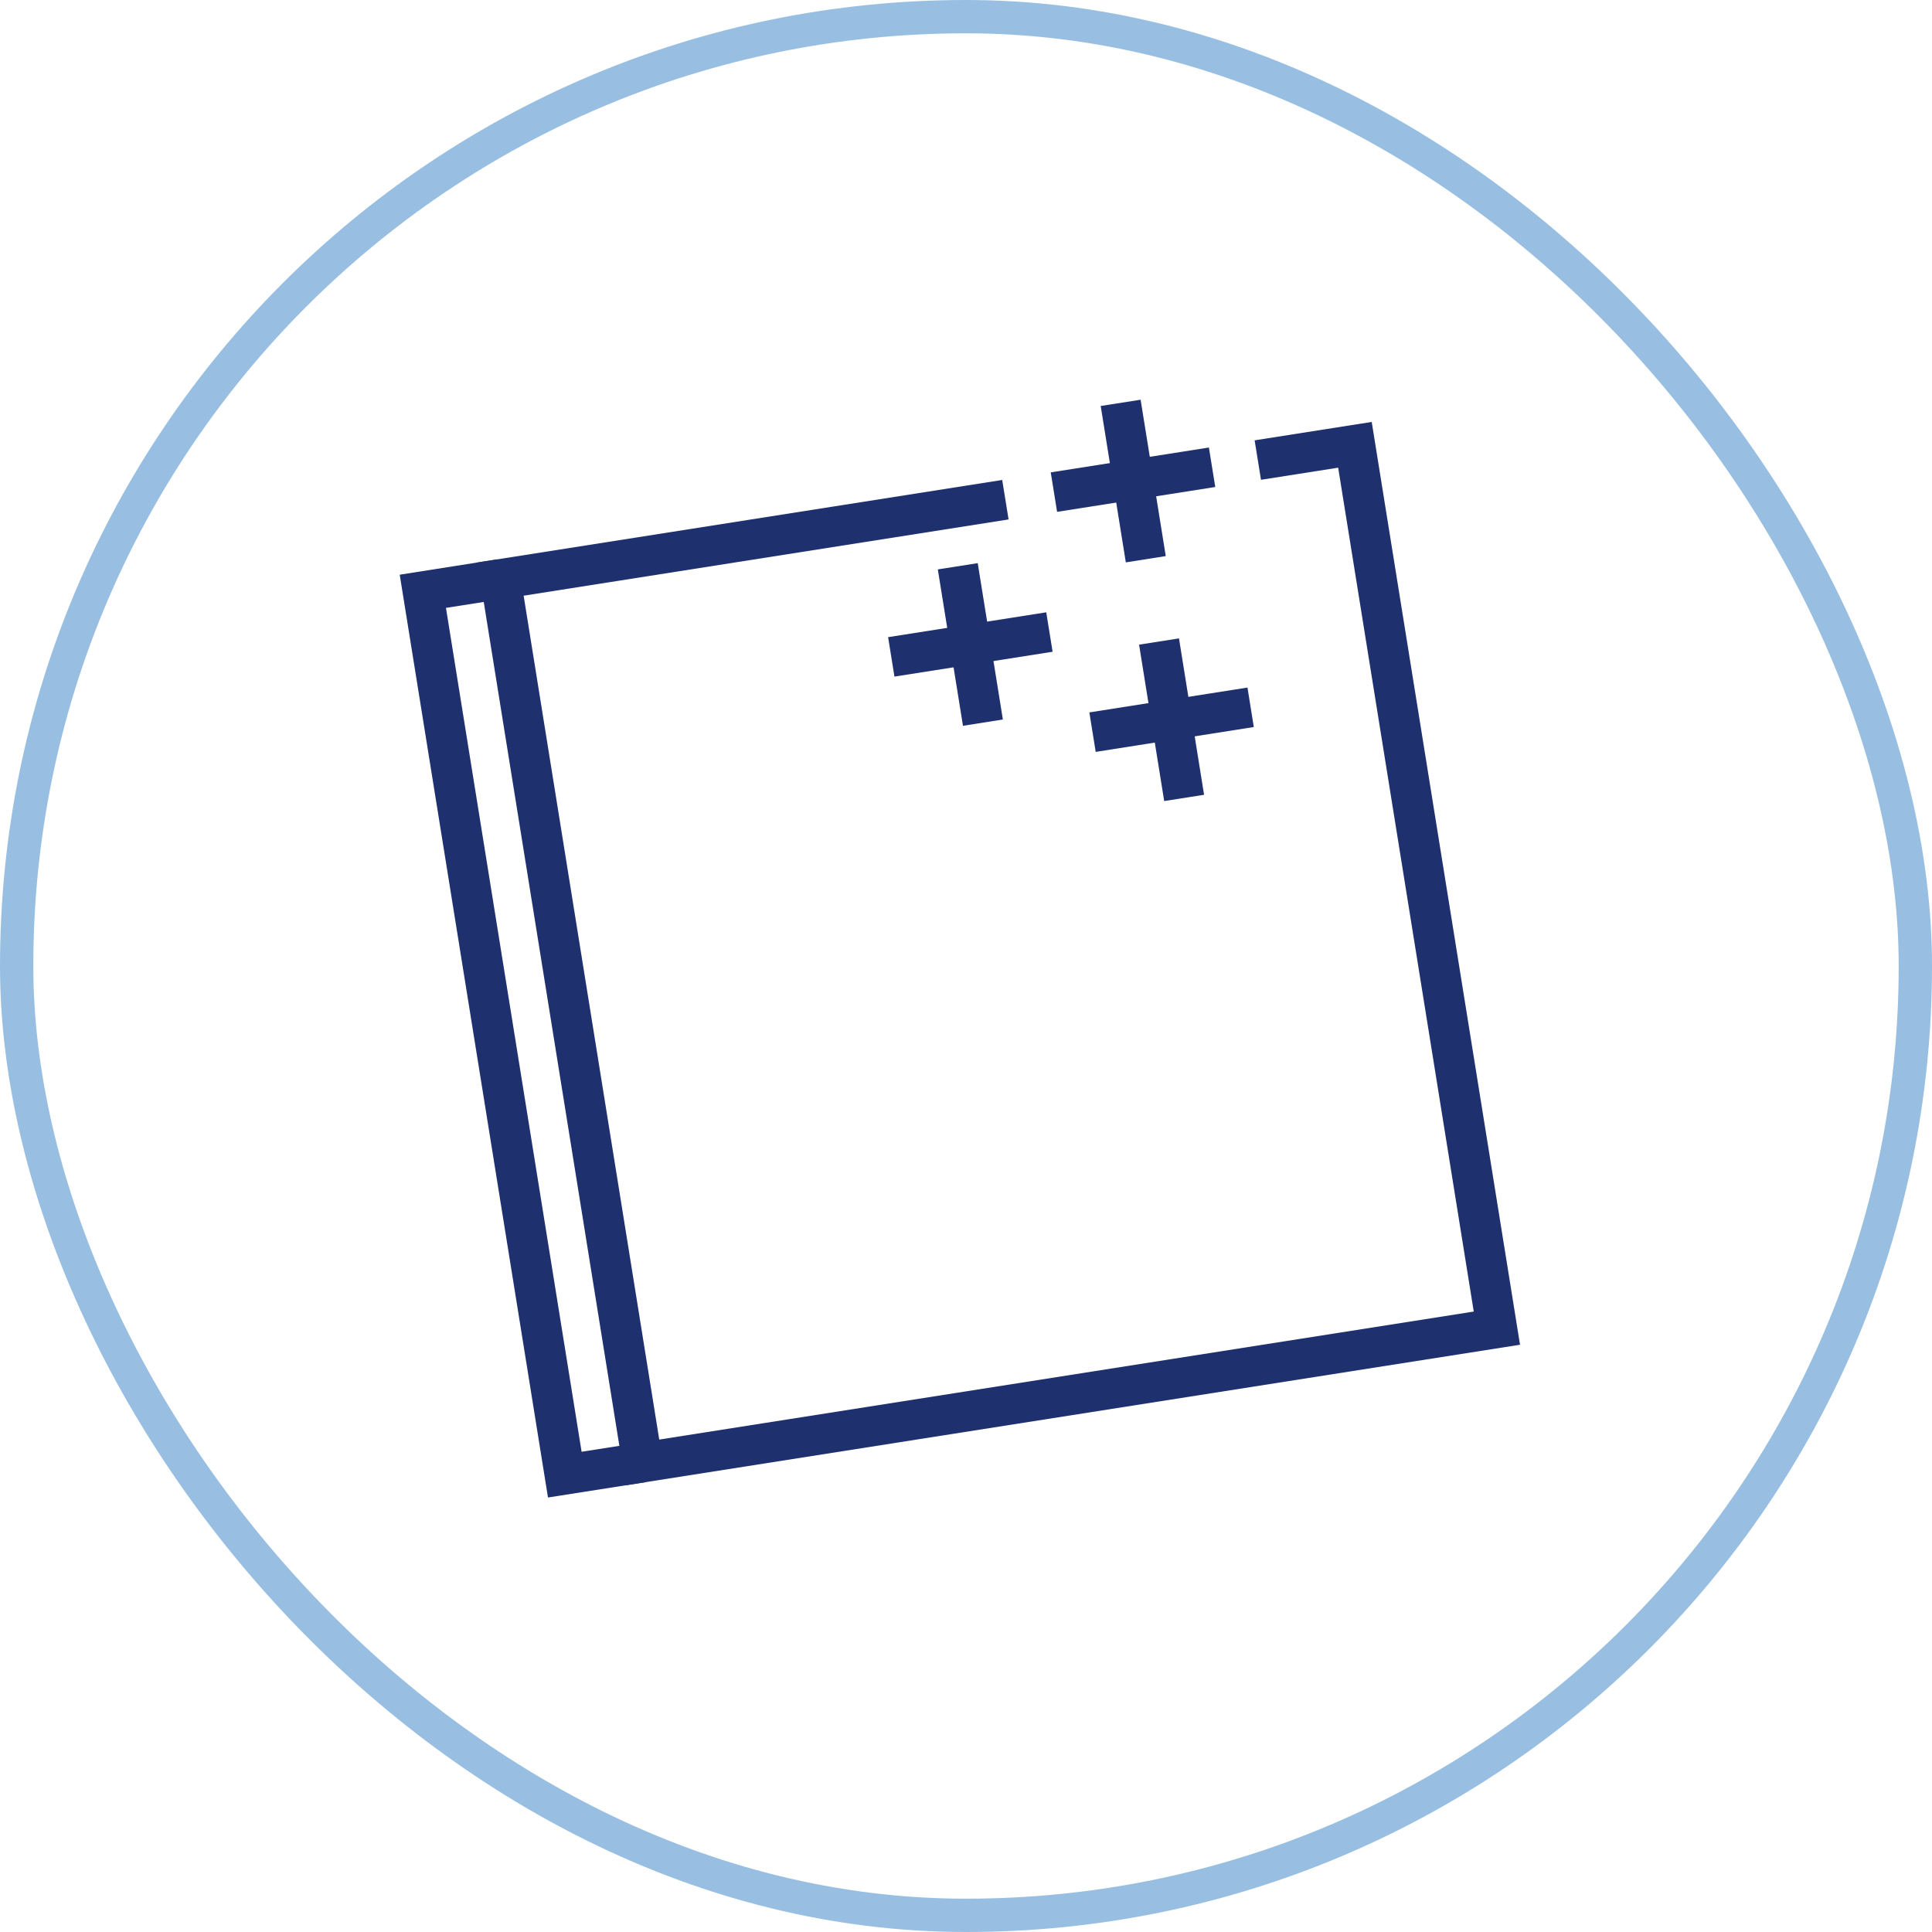 <?xml version="1.0" encoding="UTF-8"?>
<svg width="58px" height="58px" viewBox="0 0 58 58" version="1.1" xmlns="http://www.w3.org/2000/svg" xmlns:xlink="http://www.w3.org/1999/xlink">
    <!-- Generator: Sketch 52.1 (67048) - http://www.bohemiancoding.com/sketch -->
    <title>glass-wall-icon-1</title>
    <desc>Created with Sketch.</desc>
    <g id="Dividing-Walls" stroke="none" stroke-width="1" fill="none" fill-rule="evenodd">
        <g id="alur_web_dividingWalls_overview" transform="translate(-255, -1019)">
            <g id="duoDifferent" transform="translate(-169, 842)">
                <g id="Group-5" transform="translate(308, 178)">
                    <g id="glass-wall-icon-1" transform="translate(117, 0)">
                        <rect id="Rectangle-6" stroke="#98BFE1" x="-0.5" y="-0.5" width="57" height="57" rx="28.5"></rect>
                        <g id="ic_frameless" fill="#1E306E">
                            <g id="Page-1" transform="translate(11, 11)">
                                <polygon id="Fill-1" points="0 5.253 4.451 32.956 7.382 32.496 7.192 31.311 5.46 31.583 1.388 6.249 3.121 5.977 2.93 4.792"></polygon>
                                <polygon id="Fill-2" points="25.665 1.219 25.856 2.404 28.173 2.04 32.243 27.374 7.791 31.217 3.72 5.883 18.278 3.594 18.087 2.409 2.332 4.886 6.784 32.589 33.632 28.37 29.18 0.667"></polygon>
                                <polygon id="Fill-3" points="16.909 9.789 16.154 5.094 17.352 4.906 18.107 9.6"></polygon>
                                <polygon id="Fill-4" points="14.852 8.312 14.662 7.128 19.409 6.382 19.6 7.566"></polygon>
                                <polygon id="Fill-5" points="22.95 12.048 22.196 7.353 23.394 7.165 24.147 11.86"></polygon>
                                <polygon id="Fill-6" points="20.894 10.572 20.703 9.387 25.45 8.641 25.64 9.826"></polygon>
                                <polygon id="Fill-7" points="19.735 3.366 19.544 2.181 24.292 1.435 24.483 2.62"></polygon>
                                <polygon id="Fill-8" points="22.242 0 21.044 0.188 21.798 4.883 22.997 4.694"></polygon>
                            </g>
                        </g>
                    </g>
                </g>
            </g>
        </g>
    </g>
</svg>